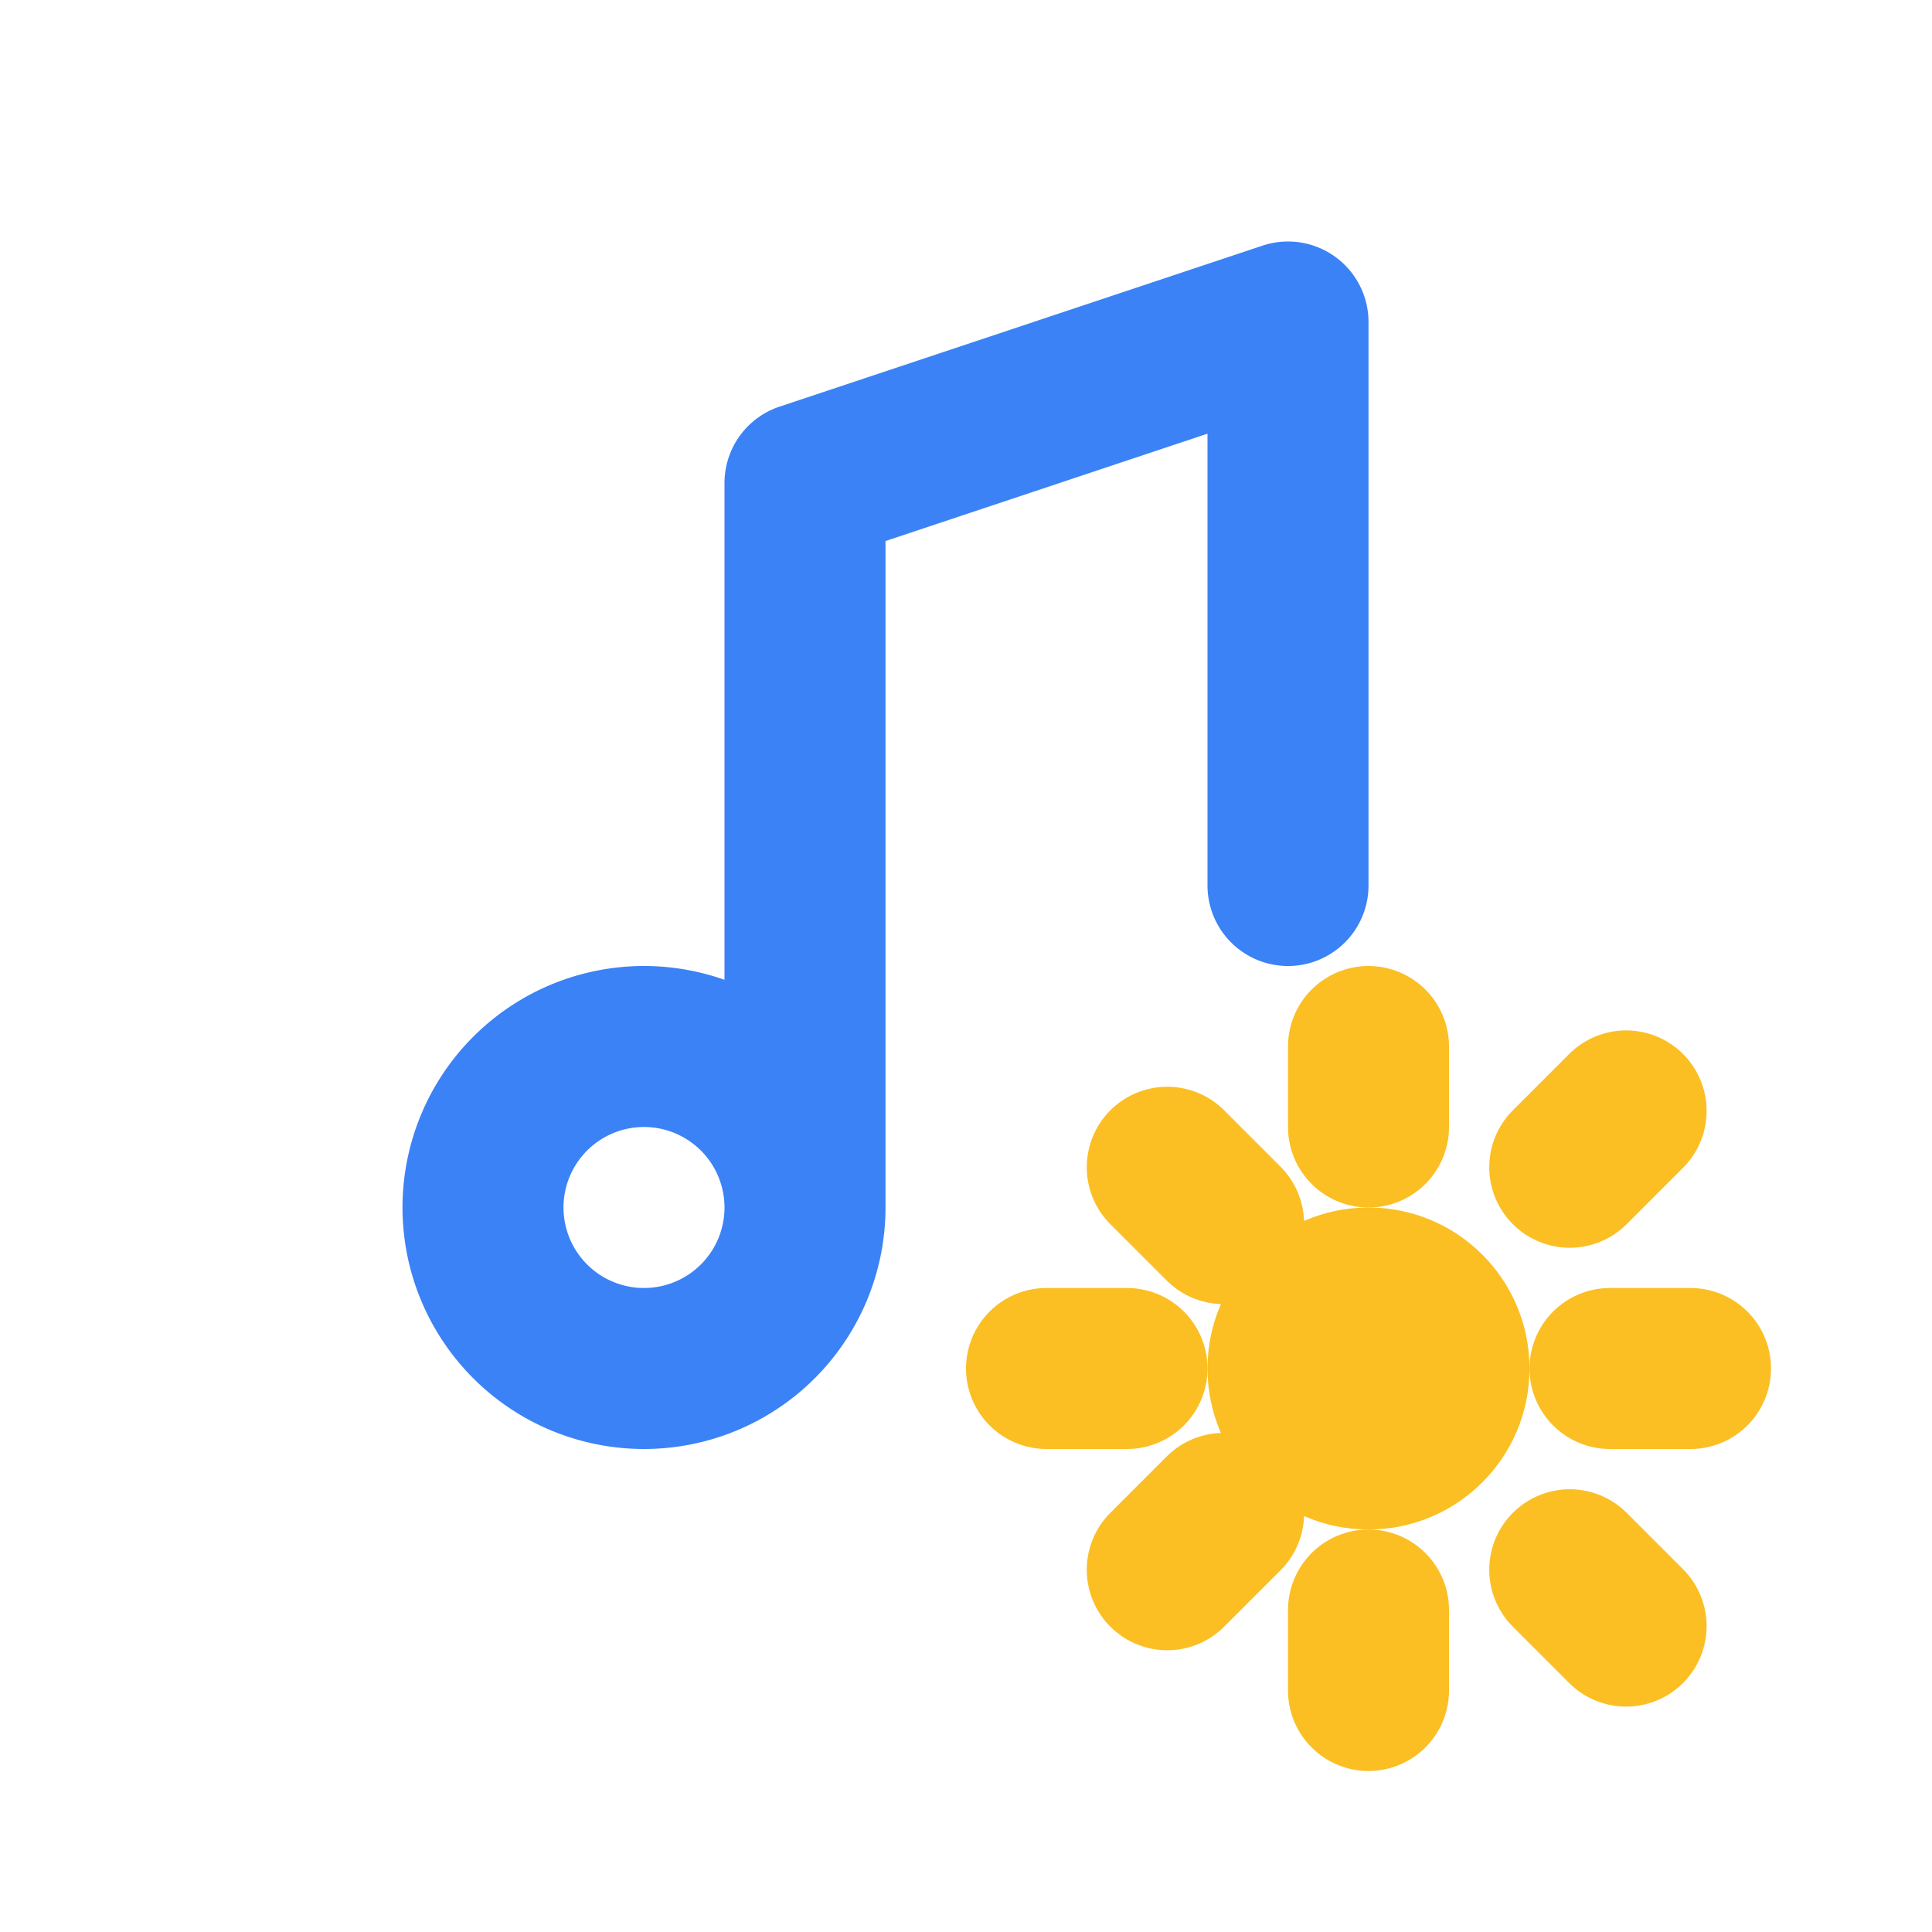 <svg xmlns="http://www.w3.org/2000/svg" width="24" height="24" viewBox="0 0 24 24">
  <!-- Nota musical em azul -->
  <path d="M10 15a2 2 0 1 1-2-2 2 2 0 0 1 2 2Zm0 0V6l6-2v7" 
        fill="none" stroke="#3B82F6" stroke-width="2" stroke-linecap="round" stroke-linejoin="round"/>
  <!-- Engrenagem em amarelo -->
  <circle cx="17" cy="17" r="2" fill="#FBBF24"/>
  <path d="M17 13v1M17 20v1M13 17h1M20 17h1M14.5 14.5l.7.7M19.5 19.5l.7.7M14.5 19.5l.7-.7M19.5 14.5l.7-.7" 
        stroke="#FBBF24" stroke-width="2" stroke-linecap="round"/>
</svg>
